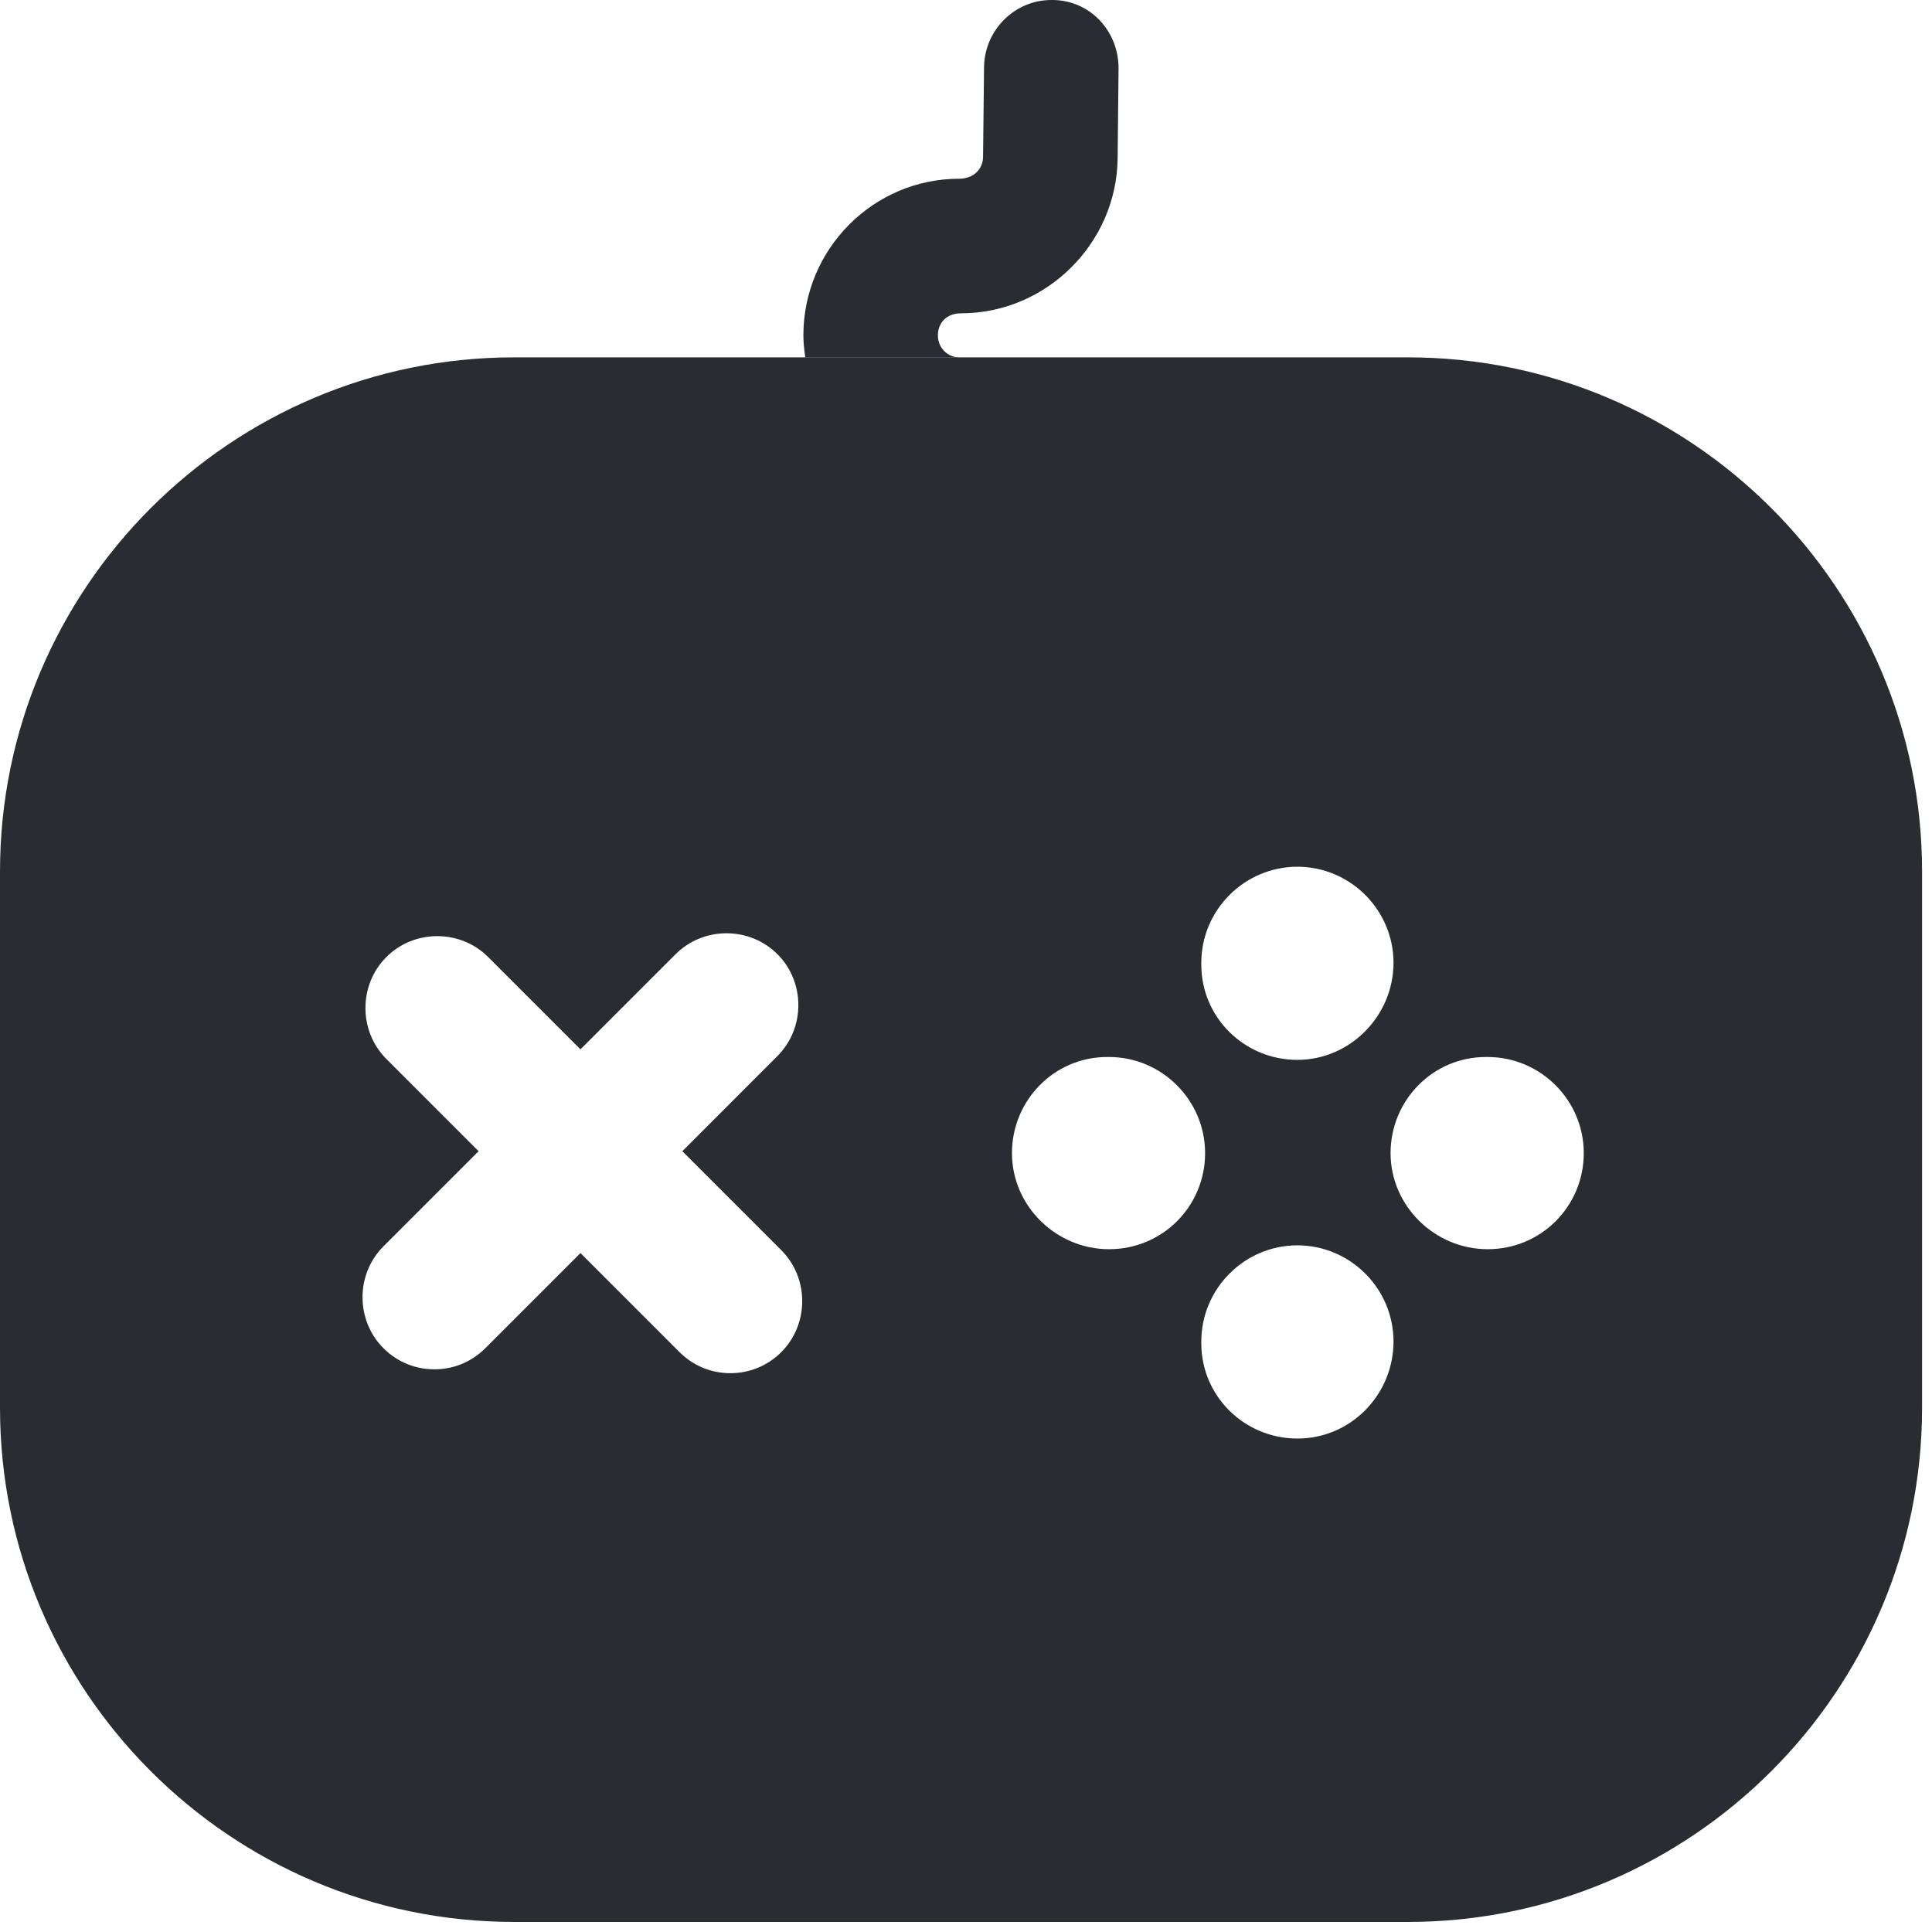 <svg width="29" height="29" viewBox="0 0 29 29" fill="none" xmlns="http://www.w3.org/2000/svg">
<path d="M21.133 5.364H7.718C3.462 5.364 0 8.826 0 13.082V21.131C0 25.387 3.462 28.849 7.718 28.849H21.133C25.389 28.849 28.851 25.387 28.851 21.131V13.082C28.851 8.826 25.389 5.364 21.133 5.364ZM18.032 14.452C18.032 13.659 18.681 13.01 19.474 13.01C20.268 13.01 20.917 13.659 20.917 14.452C20.917 15.246 20.268 15.909 19.474 15.909C18.681 15.909 18.032 15.275 18.032 14.481V14.452ZM11.728 20.295C11.511 20.511 11.237 20.612 10.963 20.612C10.689 20.612 10.415 20.511 10.199 20.295L8.713 18.809L7.285 20.237C7.068 20.453 6.794 20.554 6.52 20.554C6.246 20.554 5.972 20.453 5.756 20.237C5.337 19.819 5.337 19.126 5.756 18.708L7.184 17.28L5.799 15.895C5.381 15.477 5.381 14.784 5.799 14.366C6.217 13.947 6.91 13.947 7.328 14.366L8.713 15.751L10.141 14.323C10.559 13.904 11.252 13.904 11.67 14.323C12.088 14.741 12.088 15.433 11.67 15.851L10.242 17.28L11.728 18.766C12.146 19.184 12.146 19.876 11.728 20.295ZM16.647 18.751C15.853 18.751 15.19 18.102 15.19 17.309C15.19 16.515 15.825 15.866 16.618 15.866H16.647C17.44 15.866 18.089 16.515 18.089 17.309C18.089 18.102 17.455 18.751 16.647 18.751ZM19.474 21.593C18.681 21.593 18.032 20.958 18.032 20.165V20.136C18.032 19.342 18.681 18.693 19.474 18.693C20.268 18.693 20.917 19.342 20.917 20.136C20.917 20.929 20.282 21.593 19.474 21.593ZM22.33 18.751C21.537 18.751 20.873 18.102 20.873 17.309C20.873 16.515 21.508 15.866 22.302 15.866H22.33C23.124 15.866 23.773 16.515 23.773 17.309C23.773 18.102 23.138 18.751 22.33 18.751Z" fill="#292D32"/>
<path d="M16.79 1.024L16.776 2.38C16.761 3.65 15.708 4.703 14.425 4.703C14.208 4.703 14.078 4.847 14.078 5.034C14.078 5.222 14.223 5.366 14.41 5.366H12.088C12.073 5.265 12.059 5.15 12.059 5.034C12.059 3.736 13.112 2.683 14.396 2.683C14.612 2.683 14.756 2.539 14.756 2.351L14.771 0.995C14.785 0.447 15.232 0 15.78 0H15.795C16.358 0 16.79 0.462 16.79 1.024Z" fill="#292D32"/>
</svg>
